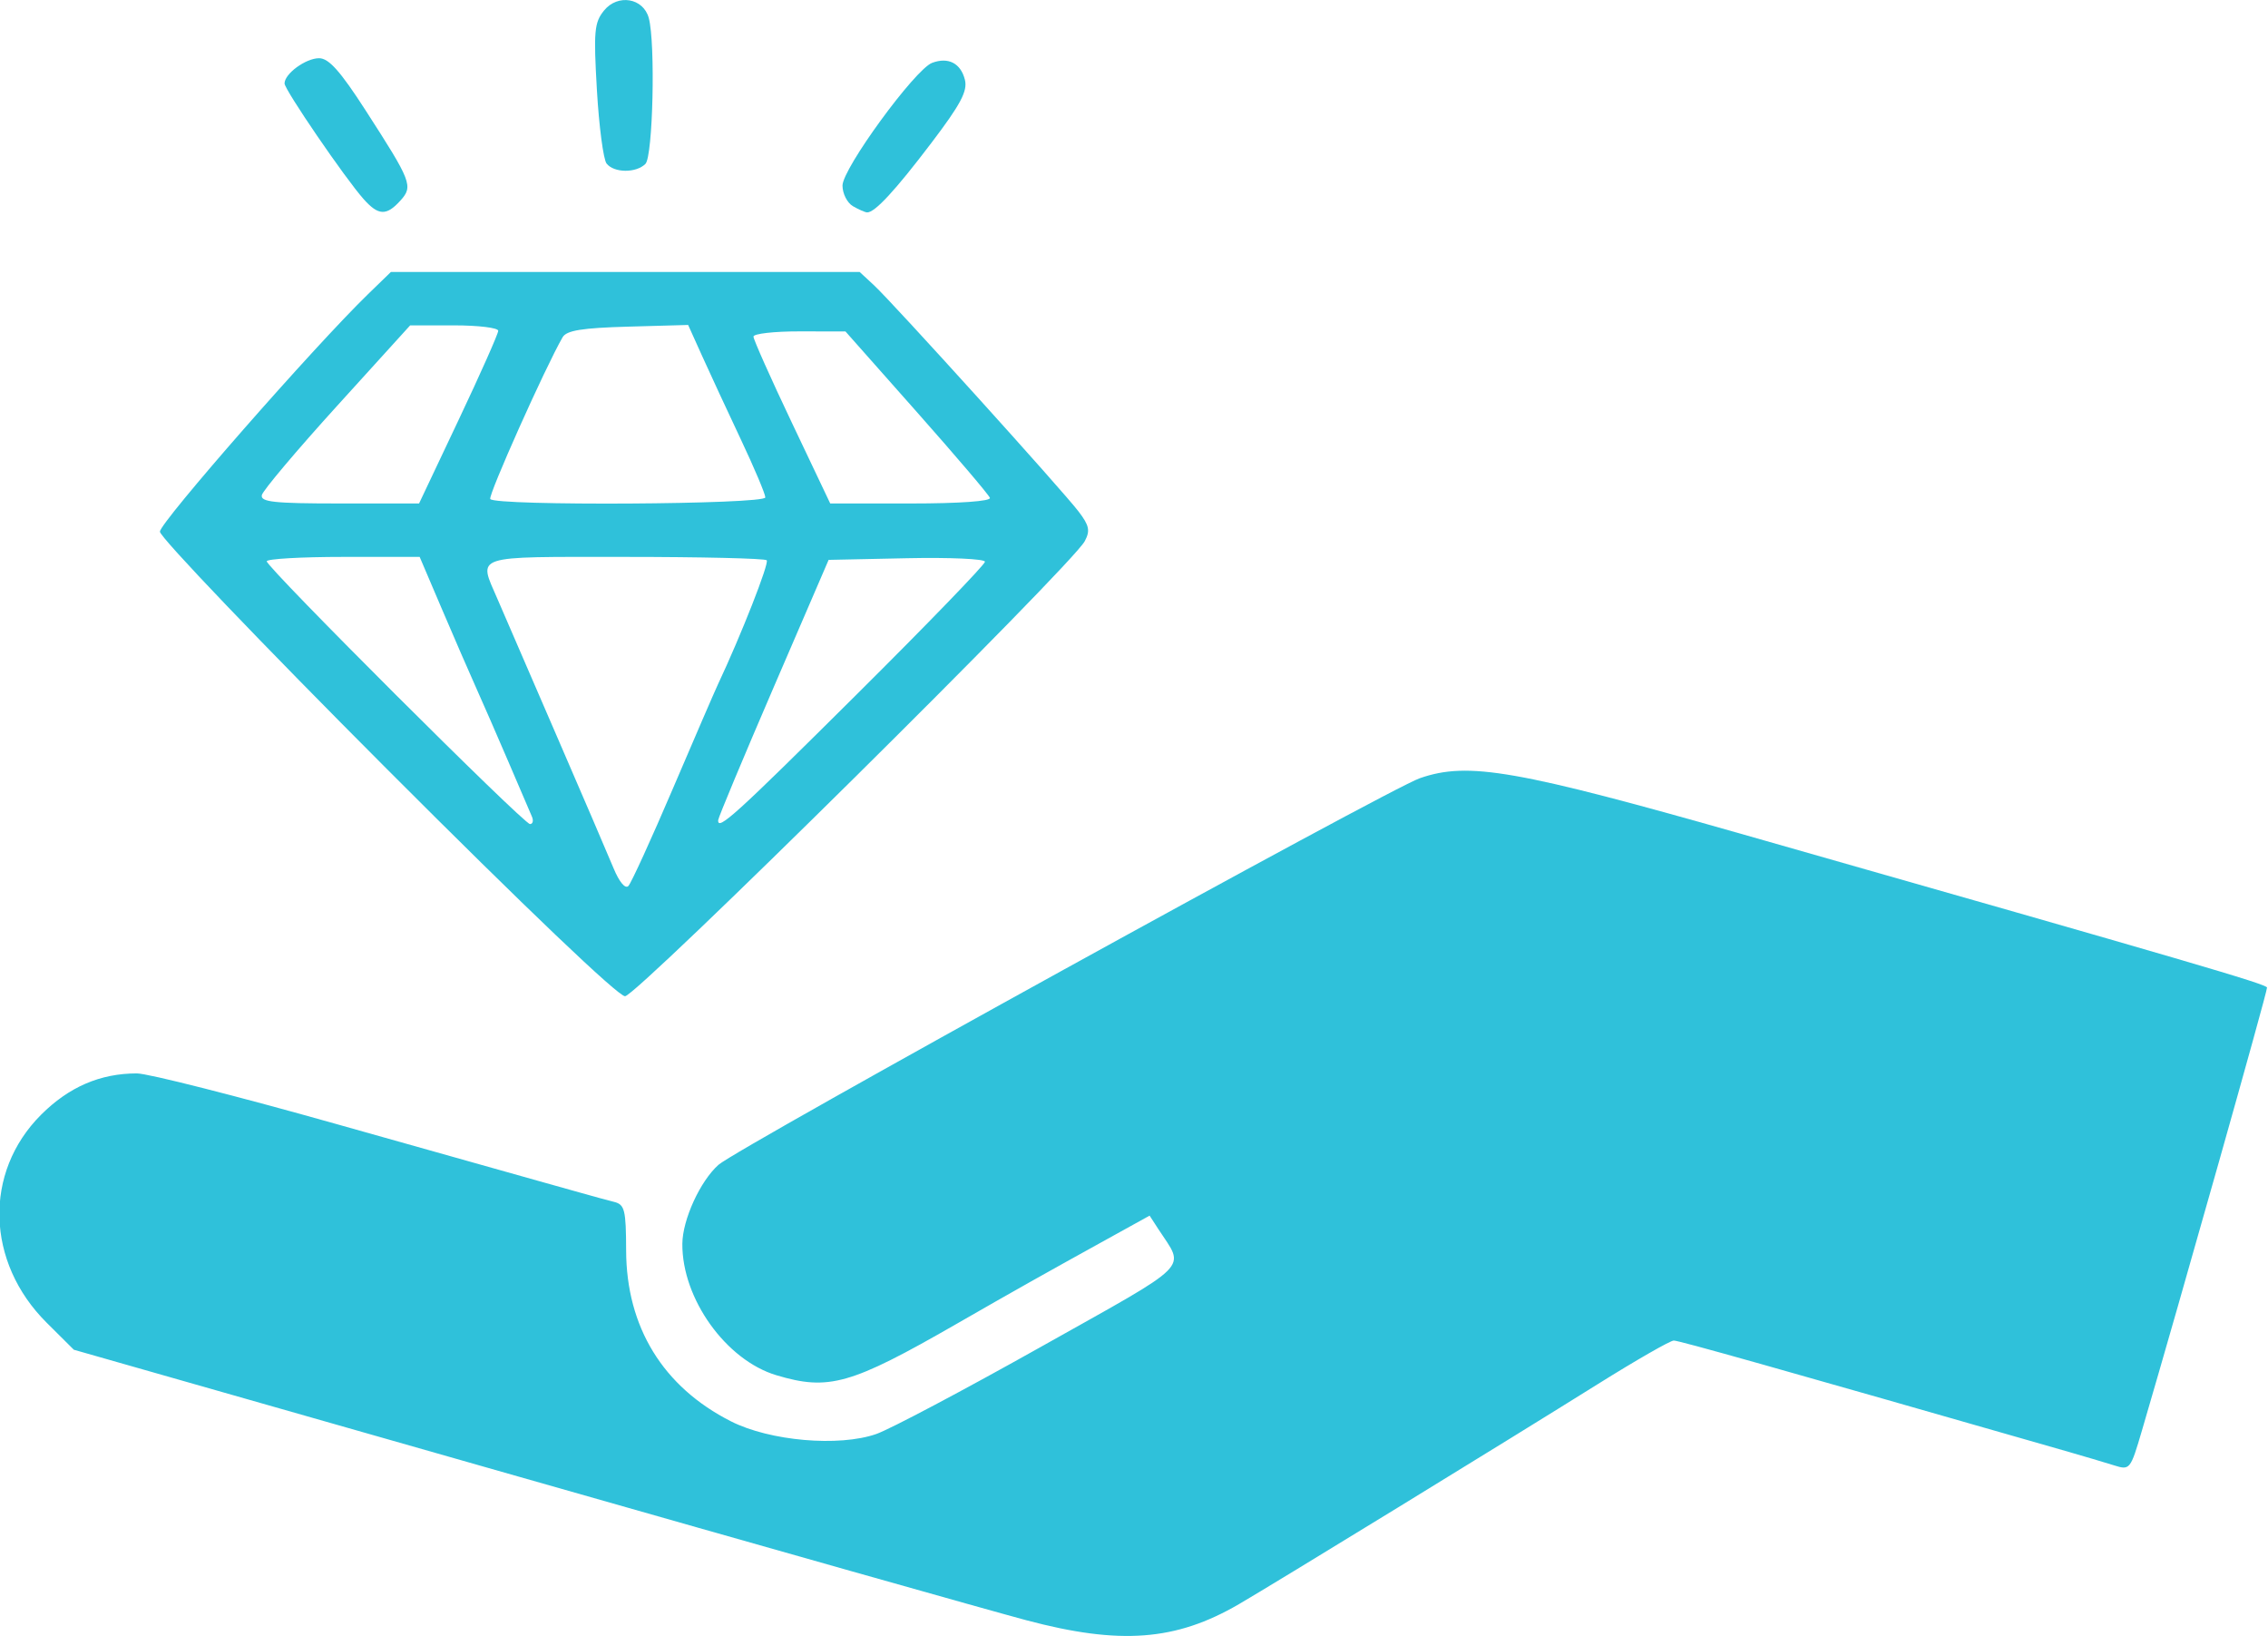 <?xml version="1.0" encoding="UTF-8" standalone="no"?>
<svg
   xmlns:dc="http://purl.org/dc/elements/1.1/"
   xmlns:cc="http://creativecommons.org/ns#"
   xmlns:rdf="http://www.w3.org/1999/02/22-rdf-syntax-ns#"
   xmlns:svg="http://www.w3.org/2000/svg"
   xmlns="http://www.w3.org/2000/svg"
   xmlns:sodipodi="http://sodipodi.sourceforge.net/DTD/sodipodi-0.dtd"
   xmlns:inkscape="http://www.inkscape.org/namespaces/inkscape"
   version="1.1"
   id="svg2"
   width="1148.263"
   height="828.212"
   viewBox="0 0 1148.263 828.212"
   sodipodi:docname="nuestros-valores.svg"
   inkscape:version="1.0.1 (3bc2e813f5, 2020-09-07)">
  <defs
     id="defs6" />
  <sodipodi:namedview
     pagecolor="#ffffff"
     bordercolor="#666666"
     borderopacity="1"
     objecttolerance="10"
     gridtolerance="10"
     guidetolerance="10"
     inkscape:pageopacity="0"
     inkscape:pageshadow="2"
     inkscape:window-width="1920"
     inkscape:window-height="1017"
     id="namedview4"
     showgrid="false"
     fit-margin-top="0"
     fit-margin-left="0"
     fit-margin-right="0"
     fit-margin-bottom="0"
     inkscape:zoom="0.38700475"
     inkscape:cx="755.66784"
     inkscape:cy="752.52334"
     inkscape:window-x="-8"
     inkscape:window-y="-8"
     inkscape:window-maximized="1"
     inkscape:current-layer="g10"
     inkscape:snap-bbox="true"
     inkscape:snap-center="false"
     inkscape:snap-object-midpoints="false"
     inkscape:snap-page="true"
     inkscape:snap-text-baseline="false"
     inkscape:snap-others="false"
     inkscape:snap-bbox-midpoints="true"
     inkscape:snap-bbox-edge-midpoints="true"
     inkscape:bbox-nodes="true"
     inkscape:bbox-paths="true" />
  <g
     inkscape:groupmode="layer"
     inkscape:label="Image"
     id="g10"
     transform="translate(-374.729,546.757)">
    <g
       id="g100"
       transform="matrix(1.163,0,0,1.163,-1667.346,-395.979)">
      <path
         style="fill:#2fc1da;fill-opacity:1;fill-rule:evenodd;stroke-width:2.584"
         d="m 1828.006,1122.331 c -14.922,-3.965 -114.34,-32.081 -220.928,-62.481 l -193.796,-55.273 -11.842,-11.778 c -26.46,-26.318 -27.515,-65.404 -2.442,-90.478 12.125,-12.125 25.771,-18.016 41.731,-18.016 4.819,0 44.218,10.008 87.555,22.24 43.336,12.232 82.573,23.279 87.191,24.548 4.619,1.269 12.758,3.551 18.088,5.071 5.329,1.52 12.031,3.347 14.892,4.06 4.642,1.157 5.208,3.43 5.259,21.138 0.097,33.38 16.055,59.389 45.638,74.38 16.918,8.573 47.043,11.193 63.29,5.505 5.975,-2.092 38.233,-19.169 71.683,-37.948 66.92,-37.57 62.69,-33.328 51.083,-51.22 l -3.807,-5.868 -15.817,8.741 c -31.686,17.511 -42.155,23.4 -68.511,38.539 -45.769,26.29 -55.358,29.012 -78.162,22.18 -21.948,-6.576 -41.084,-33.313 -40.921,-57.175 0.072,-10.531 7.77,-27.354 15.752,-34.424 8.346,-7.393 291.471,-163.428 305.263,-168.235 21.094,-7.354 41.954,-3.698 142.747,25.014 192.859,54.939 226.095,64.656 226.095,66.101 0,2.301 -37.41,134.743 -54.481,192.879 -4.98,16.96 -5.208,17.244 -12.119,15.068 -3.874,-1.219 -13.438,-4.052 -21.255,-6.295 -126.364,-36.257 -168.114,-48.022 -170.407,-48.022 -1.516,0 -16.41,8.54 -33.099,18.978 -39.443,24.67 -140.554,86.652 -156.273,95.797 -27.43,15.958 -51.705,17.79 -92.412,6.974 z"
         id="path85"
         transform="translate(374.729,-546.757)" />
      <path
         style="fill:#2fc1da;fill-opacity:1;fill-rule:evenodd;stroke-width:2.584"
         d="m 1549.541,751.799 c -54.335,-54.403 -98.791,-100.882 -98.791,-103.287 0,-4.001 67.075,-80.523 90.592,-103.35 l 9.982,-9.69 h 102.022 102.022 l 6.27,5.814 c 8.303,7.699 81.856,89.03 89.051,98.466 4.653,6.103 5.115,8.342 2.669,12.92 -5.661,10.596 -195.07,198.042 -200.116,198.042 -3.018,0 -42.977,-38.114 -103.701,-98.914 z m 124.551,8.476 c 9.416,-22.028 18.215,-42.377 19.553,-45.219 10.083,-21.41 22.461,-52.9 21.264,-54.097 -0.802,-0.802 -28.589,-1.458 -61.75,-1.458 -67.155,0 -63.826,-1.106 -55.419,18.405 2.68,6.221 14.192,32.822 25.582,59.113 11.39,26.292 22.595,52.369 24.901,57.95 2.492,6.032 5.117,9.176 6.471,7.752 1.253,-1.317 9.982,-20.418 19.398,-42.447 z m -61.386,12.274 c -0.762,-1.776 -5.377,-12.534 -10.255,-23.905 -4.878,-11.372 -11.223,-25.906 -14.098,-32.299 -2.876,-6.393 -9.569,-21.798 -14.875,-34.233 l -9.647,-22.61 h -33.285 c -18.307,0 -33.285,0.862 -33.285,1.916 0,2.711 111.878,114.361 114.594,114.361 1.23,0 1.613,-1.453 0.851,-3.23 z m 141.558,-53.378 c 30.61,-30.424 55.655,-56.329 55.655,-57.568 0,-1.239 -15.313,-1.928 -34.029,-1.531 l -34.029,0.721 -23.965,55.555 c -13.181,30.555 -24.03,56.524 -24.11,57.708 -0.327,4.888 7.336,-2.066 60.479,-54.885 z M 1580.804,599.841 c 9.477,-20.023 17.231,-37.464 17.231,-38.759 0,-1.295 -8.627,-2.355 -19.171,-2.355 h -19.171 l -31.862,35.103 c -17.524,19.306 -32.238,36.748 -32.697,38.759 -0.688,3.012 5.266,3.657 33.802,3.657 h 34.637 z m 133.509,33.765 c 0,-1.452 -4.789,-12.789 -10.642,-25.193 -5.853,-12.404 -13.414,-28.699 -16.803,-36.21 l -6.161,-13.656 -26.203,0.736 c -20.004,0.562 -26.733,1.653 -28.443,4.612 -7.54,13.051 -32.477,68.807 -31.493,70.413 1.888,3.079 119.745,2.389 119.745,-0.702 z m 97.759,0.194 c -0.474,-1.345 -14.815,-18.192 -31.869,-37.437 l -31.007,-34.991 -20.026,-0.03 c -11.014,-0.017 -20.026,1.006 -20.026,2.272 0,1.267 7.519,18.127 16.709,37.467 l 16.709,35.164 h 35.186 c 21.015,0 34.839,-0.985 34.324,-2.446 z"
         id="path87"
         transform="translate(374.729,-546.757)" />
      <path
         style="fill:#2fc1da;fill-opacity:1;fill-rule:evenodd;stroke-width:2.584"
         d="m 1539.476,503.818 c -7.998,-8.948 -34.464,-47.637 -34.464,-50.38 0,-4.245 9.234,-10.989 15.046,-10.989 4.199,0 9.227,5.629 20.15,22.562 20.173,31.271 20.896,33.148 15.2,39.442 -6.036,6.67 -9.528,6.531 -15.933,-0.635 z"
         id="path89"
         transform="translate(374.729,-546.757)" />
      <path
         style="fill:#2fc1da;fill-opacity:1;fill-rule:evenodd;stroke-width:2.584"
         d="m 1645.212,488.315 c -1.403,-1.776 -3.301,-16.168 -4.219,-31.98 -1.485,-25.593 -1.146,-29.396 3.09,-34.627 5.977,-7.381 17.146,-5.507 19.498,3.272 2.943,10.982 1.807,60.192 -1.465,63.464 -4.048,4.048 -13.664,3.974 -16.904,-0.129 z"
         id="path91"
         transform="translate(374.729,-546.757)" />
      <path
         style="fill:#2fc1da;fill-opacity:1;fill-rule:evenodd;stroke-width:2.584"
         d="m 1752.426,506.841 c -2.487,-1.449 -4.522,-5.48 -4.522,-8.958 0,-7.402 31.55,-50.603 39.008,-53.413 7.029,-2.648 12.47,0.153 14.276,7.35 1.234,4.916 -1.82,10.669 -14.591,27.492 -15.788,20.797 -24.677,30.399 -27.998,30.241 -0.908,-0.043 -3.687,-1.264 -6.174,-2.712 z"
         id="path93"
         transform="translate(374.729,-546.757)" />
    </g>
  </g>
</svg>
